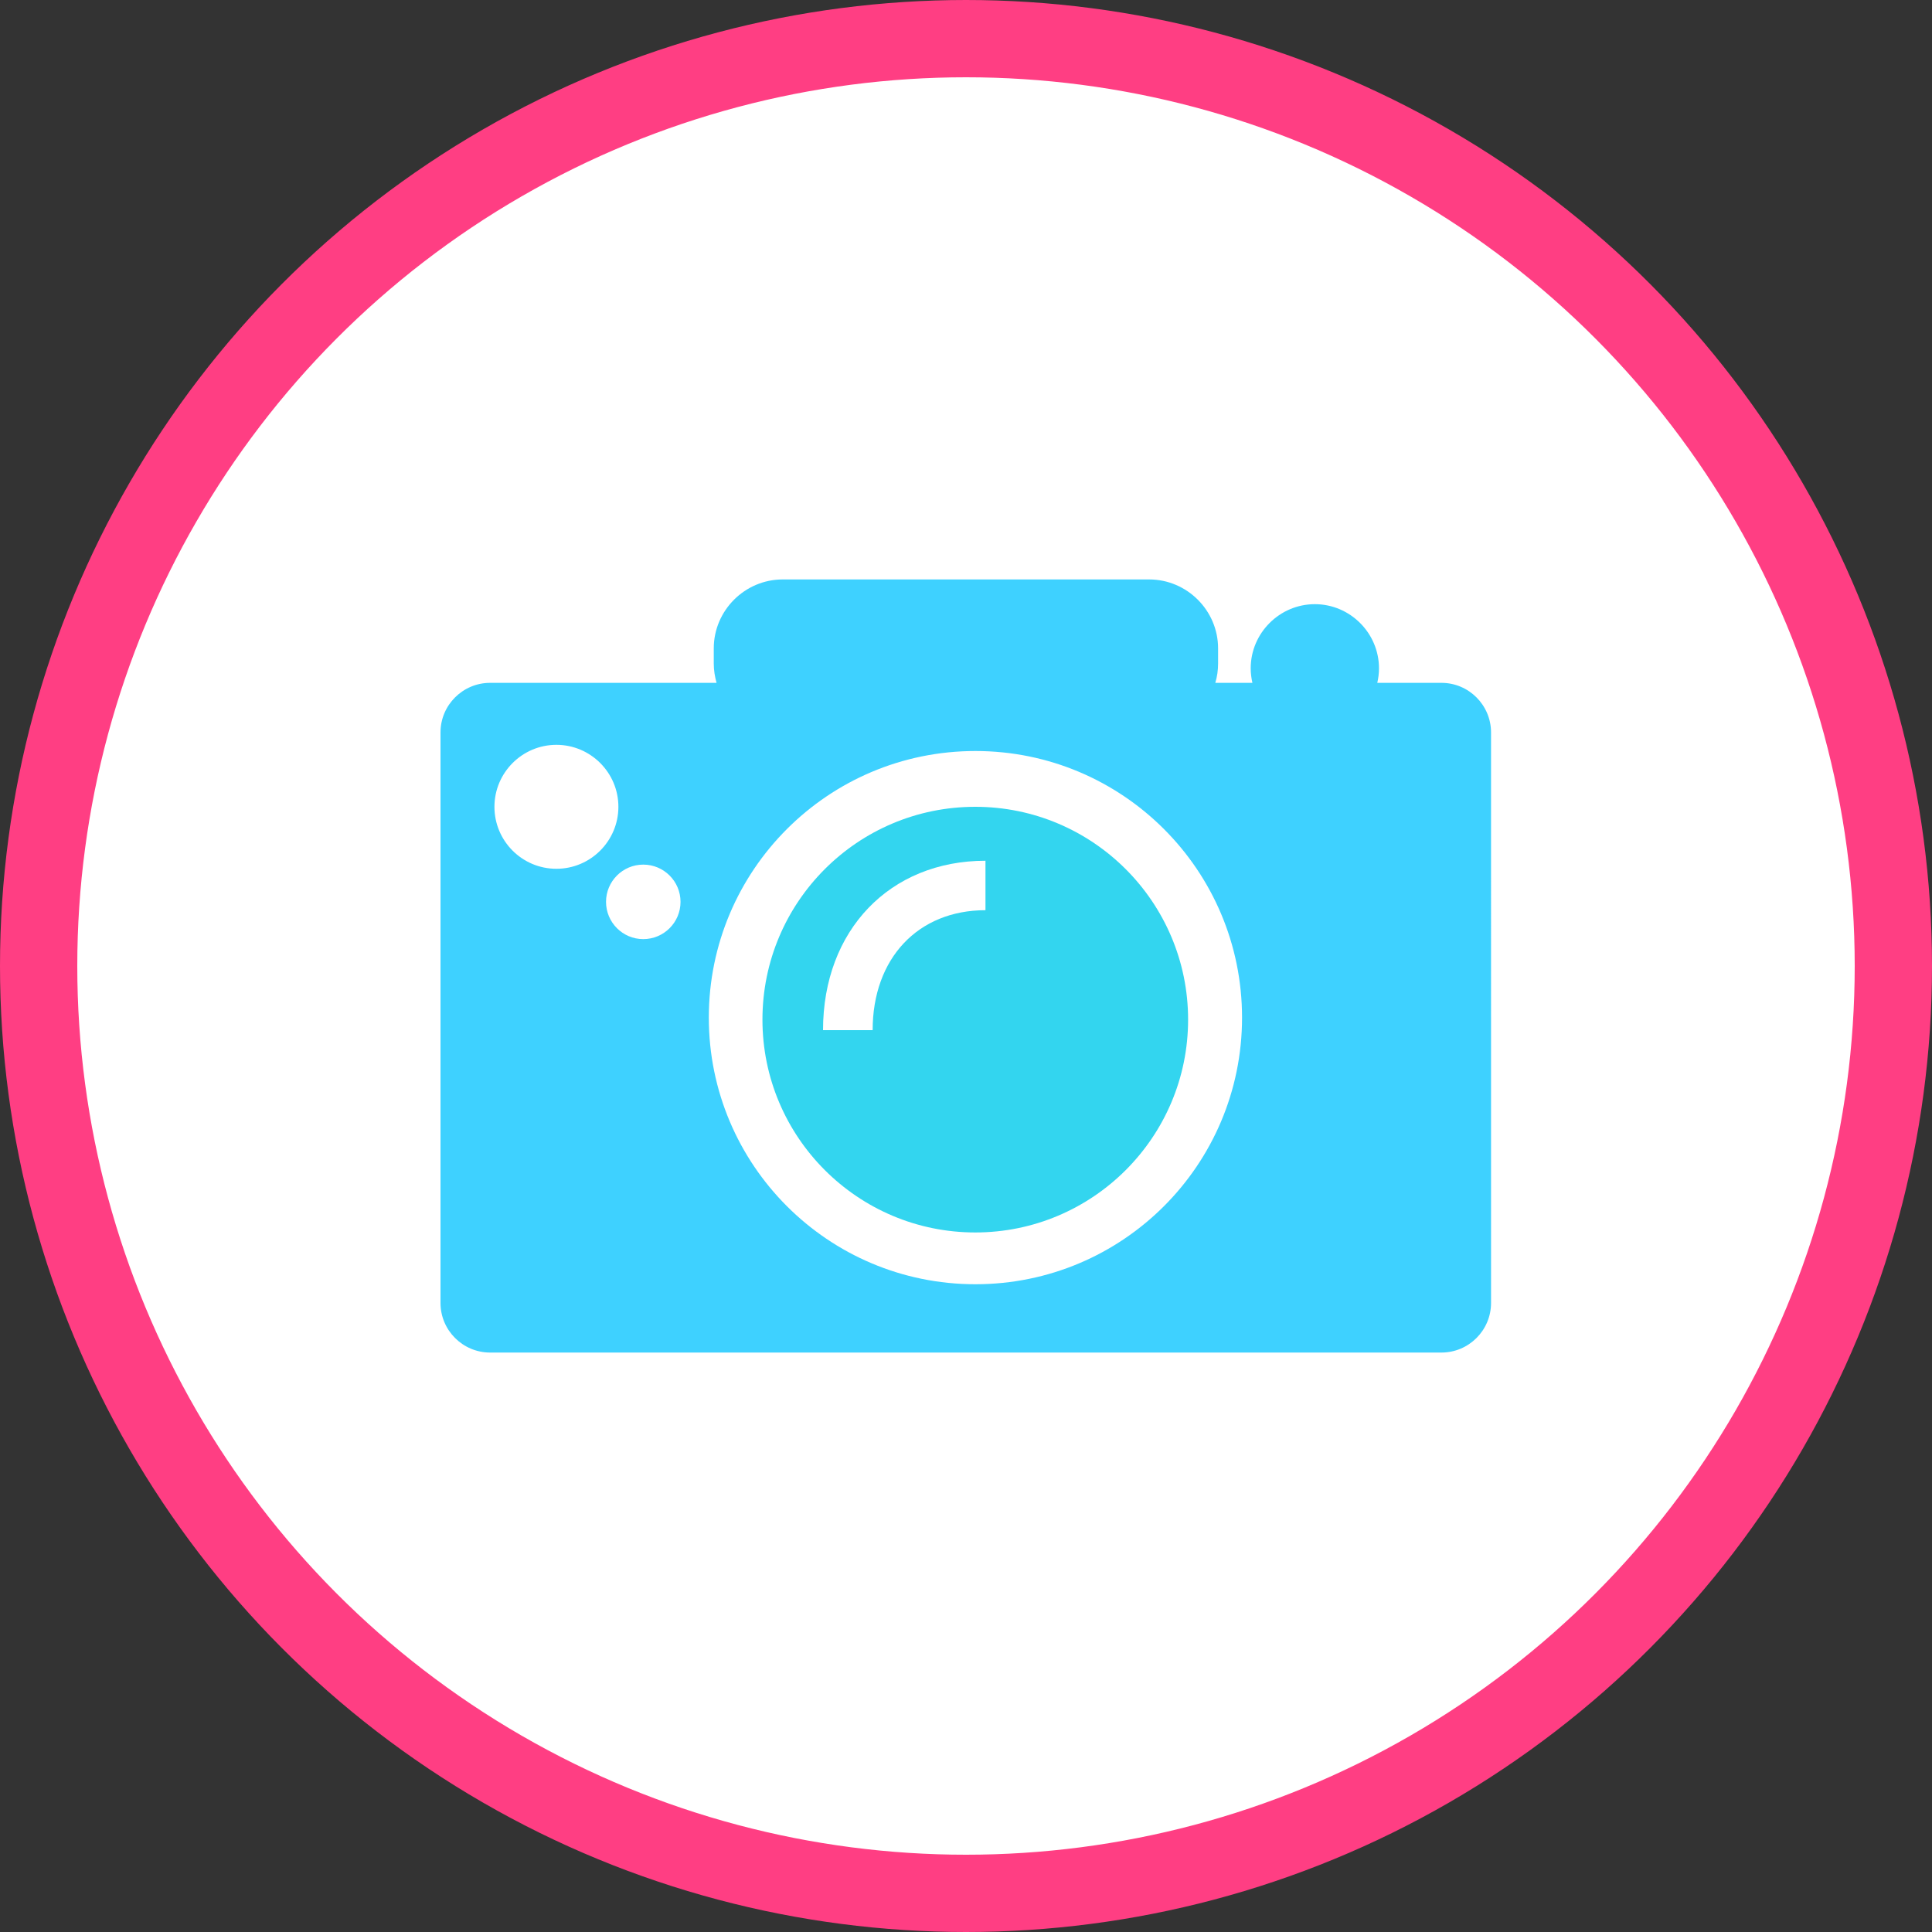 <?xml version="1.0" encoding="UTF-8"?>
<svg id="Camada_2" data-name="Camada 2" xmlns="http://www.w3.org/2000/svg" viewBox="0 0 125 125">
  <rect x="0" y="0" width="125" height="125" fill="#333333" stroke="none"/>
  <defs>
    <style>
      .cls-1 {
        fill: #33d5ef;
      }

      .cls-2 {
        fill: #fff;
        stroke: #ff3e83;
        stroke-miterlimit: 10;
        stroke-width: 5px;
      }

      .cls-3 {
        fill: #3ed1ff;
      }
    </style>
  </defs>
  <g id="Camada_1-2" data-name="Camada 1">
    <g>
      <circle class="cls-2" cx="62.5" cy="62.5" r="60"/>
      <g>
        <path class="cls-3" d="M93.28,44.18h-4.17c.07-.3,.11-.61,.11-.94h0c0-2.28-1.87-4.15-4.15-4.15s-4.15,1.87-4.15,4.15h0c0,.32,.04,.63,.11,.94h-2.4c.12-.4,.18-.82,.18-1.25v-.98c0-2.45-2.01-4.46-4.46-4.46h-23.71c-2.45,0-4.46,2.01-4.46,4.46v.98c0,.43,.07,.85,.18,1.25h-14.65c-1.77,0-3.21,1.44-3.21,3.21v36.91c0,1.77,1.44,3.21,3.21,3.21h61.55c1.77,0,3.21-1.44,3.21-3.21V47.39c0-1.77-1.44-3.21-3.21-3.21Zm-57.28,12.03c-2.22,0-4.01-1.8-4.01-4.01s1.8-4.01,4.01-4.01,4.01,1.8,4.01,4.01-1.8,4.01-4.01,4.01Zm5.62,4.55c-1.33,0-2.41-1.08-2.41-2.41s1.08-2.41,2.41-2.41,2.41,1.08,2.41,2.41-1.08,2.41-2.41,2.41Zm21.49,22.33c-9.53,0-17.25-7.72-17.25-17.25s7.72-17.25,17.25-17.25,17.25,7.72,17.25,17.25-7.72,17.25-17.25,17.25Z"/>
        <path class="cls-1" d="M63.1,52.2c-7.61,0-13.77,6.17-13.77,13.77s6.17,13.77,13.77,13.77,13.77-6.17,13.77-13.77-6.17-13.77-13.77-13.77Zm.66,6.69c-4.37,0-7.3,3.12-7.3,7.76h-3.21c0-6.46,4.32-10.96,10.51-10.96v3.21Z"/>
      </g>
    </g>
  </g>
</svg>